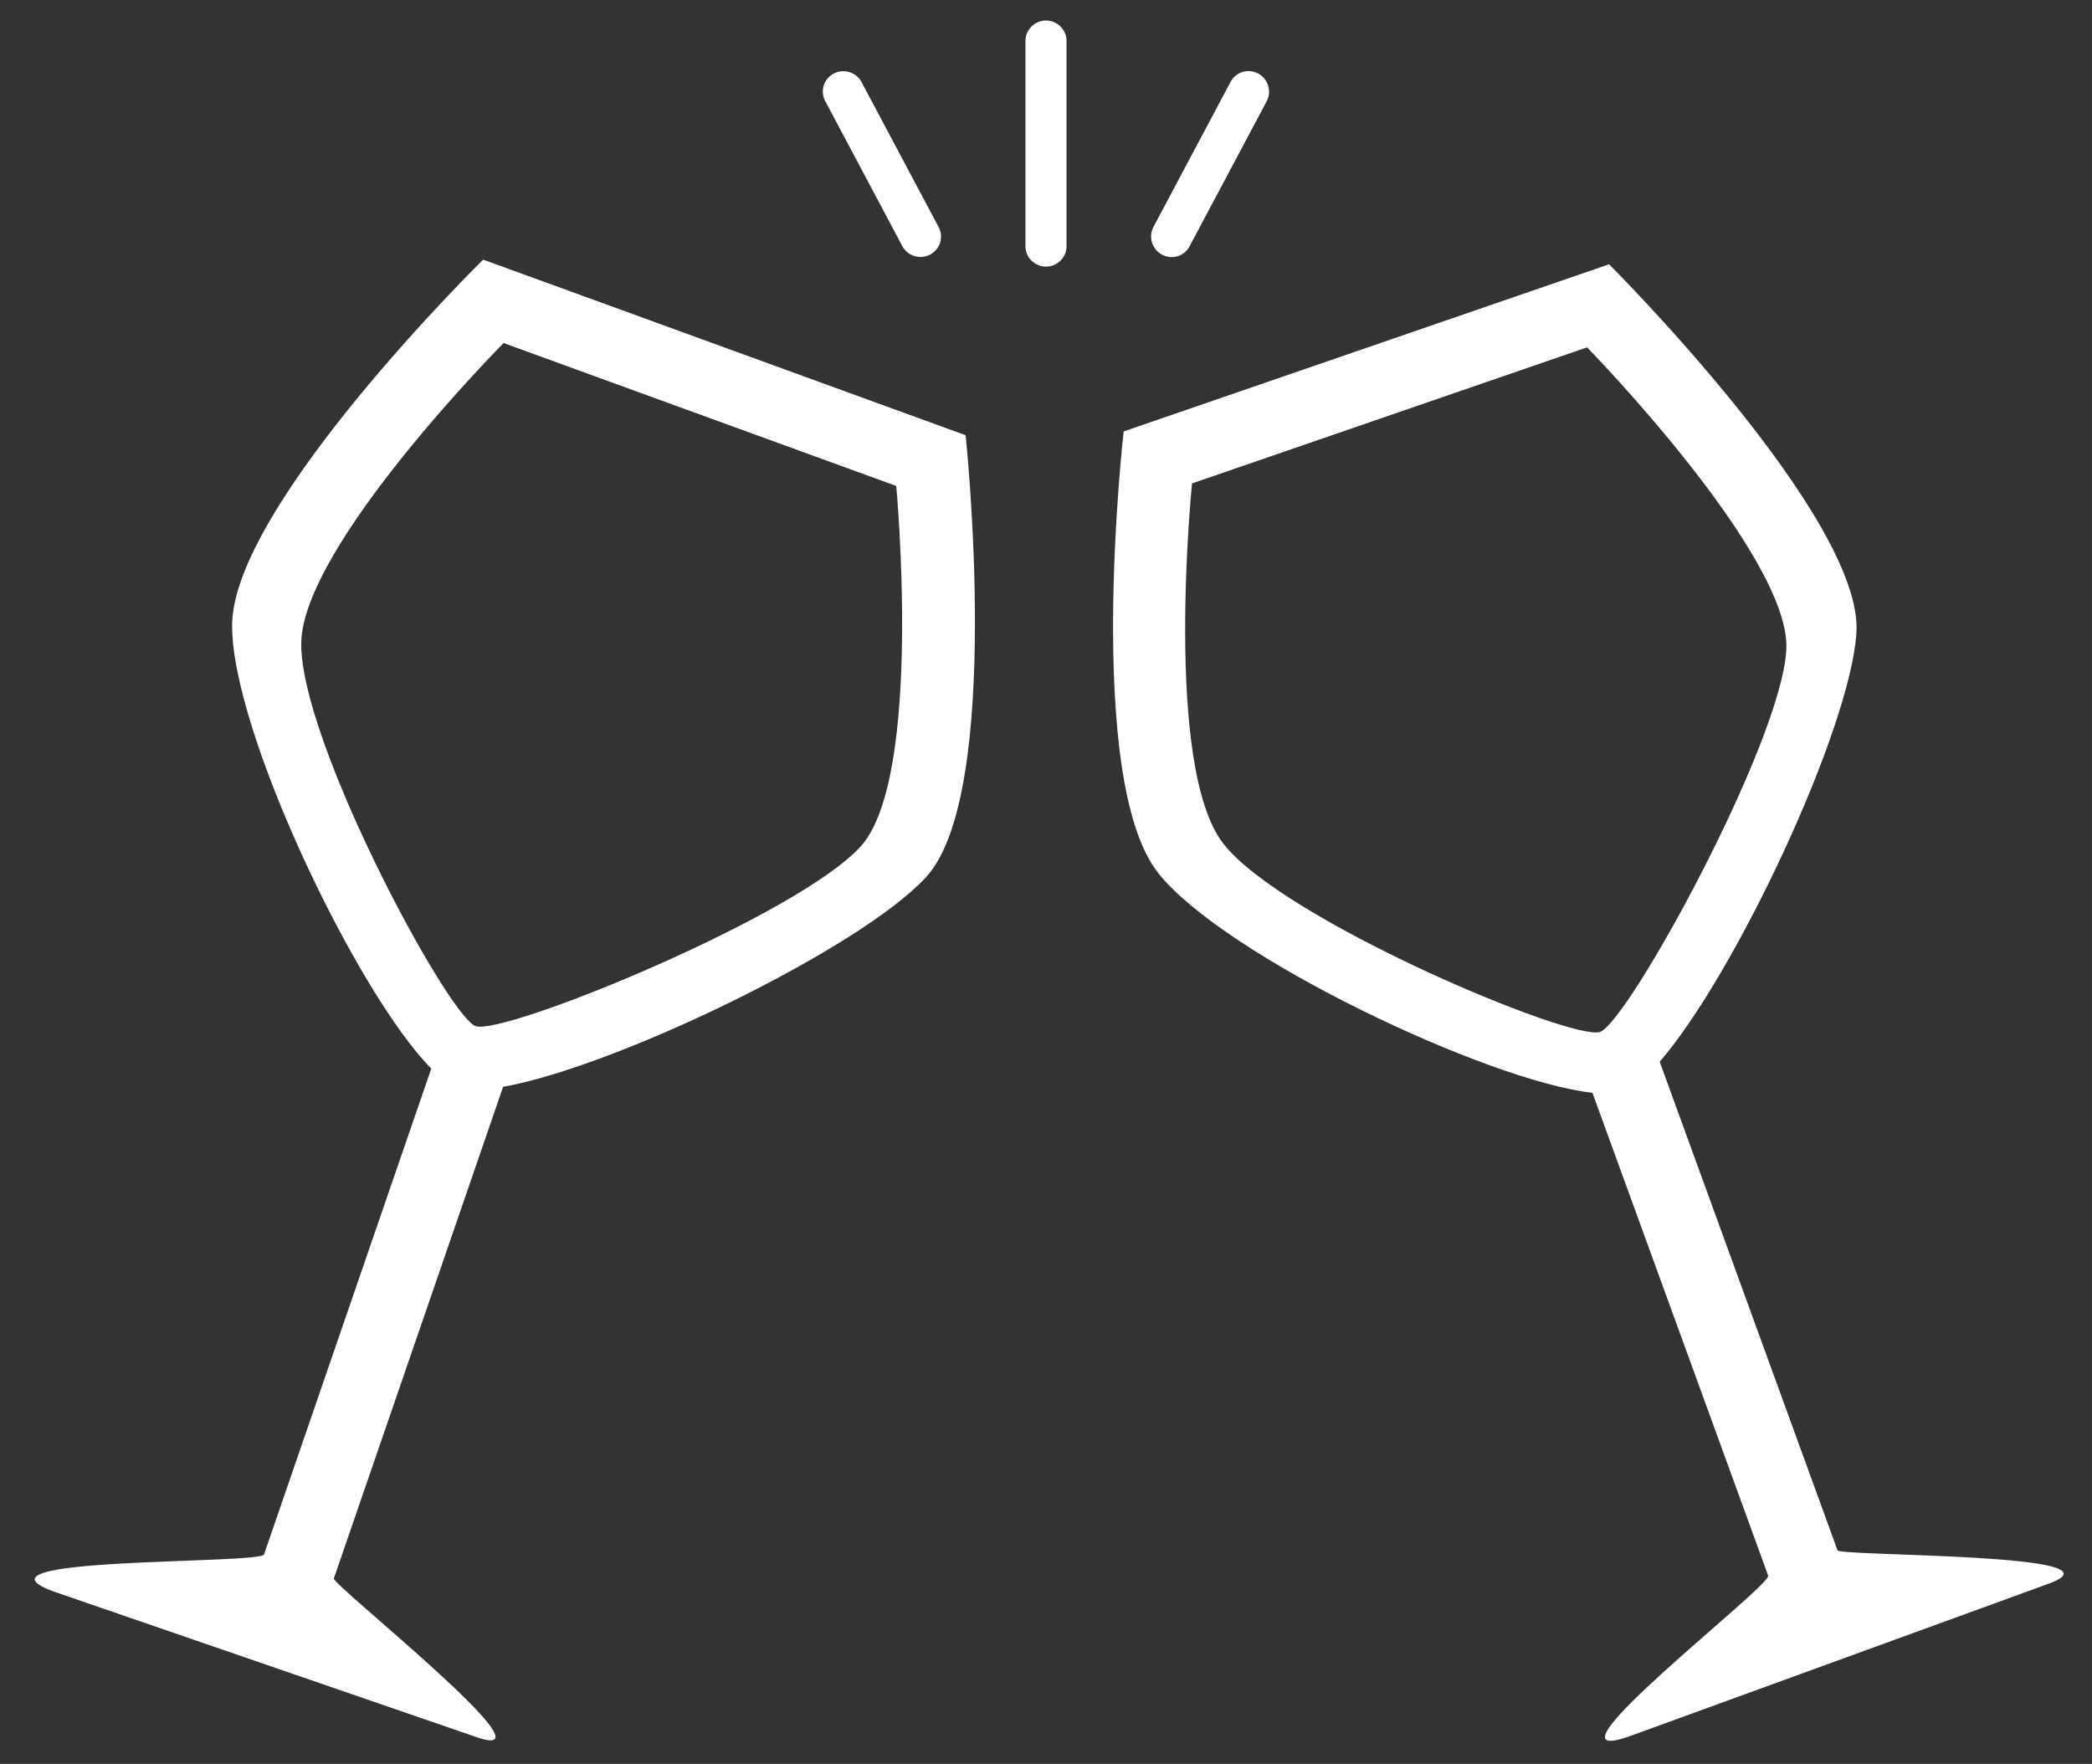 <?xml version="1.0" encoding="UTF-8" standalone="no"?>
<svg width="51px" height="43px" viewBox="0 0 51 43" version="1.1" xmlns="http://www.w3.org/2000/svg" xmlns:xlink="http://www.w3.org/1999/xlink" xmlns:sketch="http://www.bohemiancoding.com/sketch/ns">
    <rect x="0" y="0" width="51" height="43" fill="#333333" stroke="none"/>
    <!-- Generator: Sketch 3.1.1 (8761) - http://www.bohemiancoding.com/sketch -->
    <title>cheers_L</title>
    <desc>Created with Sketch.</desc>
    <defs></defs>
    <g id="page-1" stroke="none" stroke-width="1" fill="none" fill-rule="evenodd" sketch:type="MSPage">
        <g id="line-icons" sketch:type="MSLayerGroup" transform="translate(-501, -204)" fill="#FFFFFF">
            <g id="row-3-line-icons" transform="translate(3, 200.5)" sketch:type="MSShapeGroup">
                <path d="M538.461,29.383 C540.291,27.273 543.107,21.291 543.257,18.925 C543.435,16.133 537.227,9.943 537.227,9.943 L525.393,14.018 C525.393,14.018 524.426,22.503 526.238,24.786 C527.845,26.811 534.274,29.861 536.821,30.14 L541.105,41.909 C541.195,42.158 535.201,46.746 537.764,45.813 L547.937,42.11 C549.997,41.36 542.85,41.443 542.796,41.294 C541.513,37.769 539.115,31.179 538.461,29.383 L538.461,29.383 Z M510.265,29.995 C513.015,29.506 518.968,26.629 520.574,24.886 C522.469,22.827 521.54,14.11 521.54,14.11 L509.779,9.829 C509.779,9.829 503.687,15.814 503.659,18.729 C503.634,21.315 506.71,27.73 508.514,29.55 L504.437,41.393 C504.35,41.643 496.805,41.436 499.383,42.324 L509.62,45.849 C511.693,46.562 506.087,42.129 506.139,41.979 C507.36,38.432 509.643,31.802 510.265,29.995 L510.265,29.995 Z M509.593,28.514 C510.268,28.76 517.449,25.826 518.982,24.135 C520.514,22.444 519.849,15.347 519.849,15.347 L510.277,11.863 C510.277,11.863 505.384,16.792 505.344,19.171 C505.304,21.55 508.917,28.268 509.593,28.514 Z M537.007,28.656 C537.687,28.422 541.421,21.623 541.548,19.344 C541.674,17.066 536.691,11.968 536.691,11.968 L527.06,15.285 C527.06,15.285 526.359,22.195 527.825,24.069 C529.292,25.943 536.327,28.89 537.007,28.656 Z M528.674,5.293 C528.43,5.163 528.131,5.248 527.999,5.497 L526.119,9.033 C525.989,9.276 526.09,9.582 526.326,9.707 C526.57,9.837 526.869,9.752 527.001,9.503 L528.881,5.967 C529.011,5.724 528.91,5.418 528.674,5.293 Z M518.326,5.293 C518.083,5.422 517.986,5.717 518.119,5.967 L519.999,9.503 C520.128,9.745 520.437,9.833 520.674,9.707 C520.917,9.578 521.014,9.283 520.881,9.033 L519.001,5.497 C518.872,5.255 518.563,5.167 518.326,5.293 Z M523.5,4 C523.224,4 523,4.228 523,4.491 L523,9.509 C523,9.78 523.232,10 523.5,10 C523.776,10 524,9.772 524,9.509 L524,4.491 C524,4.22 523.768,4 523.5,4 Z" id="cheers_L"></path>
            </g>
        </g>
    </g>
</svg>